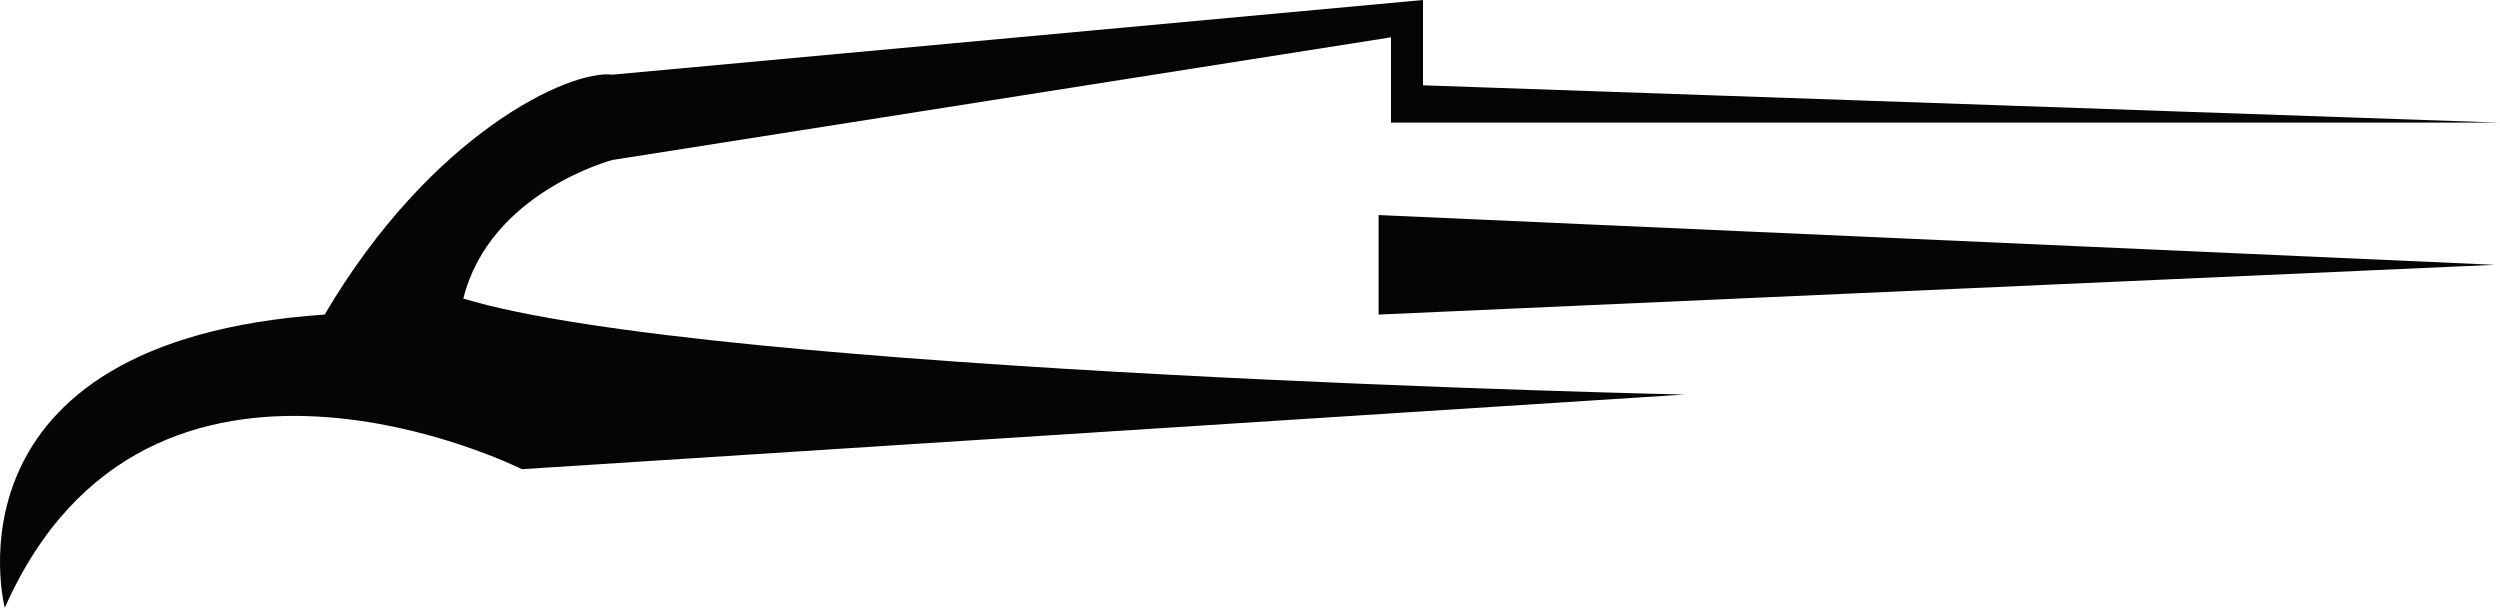 <svg version="1.1" id="图层_1" x="0px" y="0px" width="297.378px" height="72.3px" viewBox="0 0 297.378 72.3" enable-background="new 0 0 297.378 72.3" xml:space="preserve" xmlns="http://www.w3.org/2000/svg" xmlns:xlink="http://www.w3.org/1999/xlink" xmlns:xml="http://www.w3.org/XML/1998/namespace">
  <path fill="#050505" d="M0.568,72.3c0,0-8.244-31.711,38.053-34.883C51.306,15.855,67.795,8.245,72.869,8.879L169.269,0v10.147
	l128.109,4.44H165.462V4.439L72.869,19.026c0,0-14.588,3.806-17.758,16.489c29.173,8.88,145.234,11.416,145.234,11.416L62.087,55.81
	C62.087,55.81,17.692,33.613,0.568,72.3z M163.984,25.58v11.839L296.748,31.5L163.984,25.58z" class="color c1"/>
</svg>